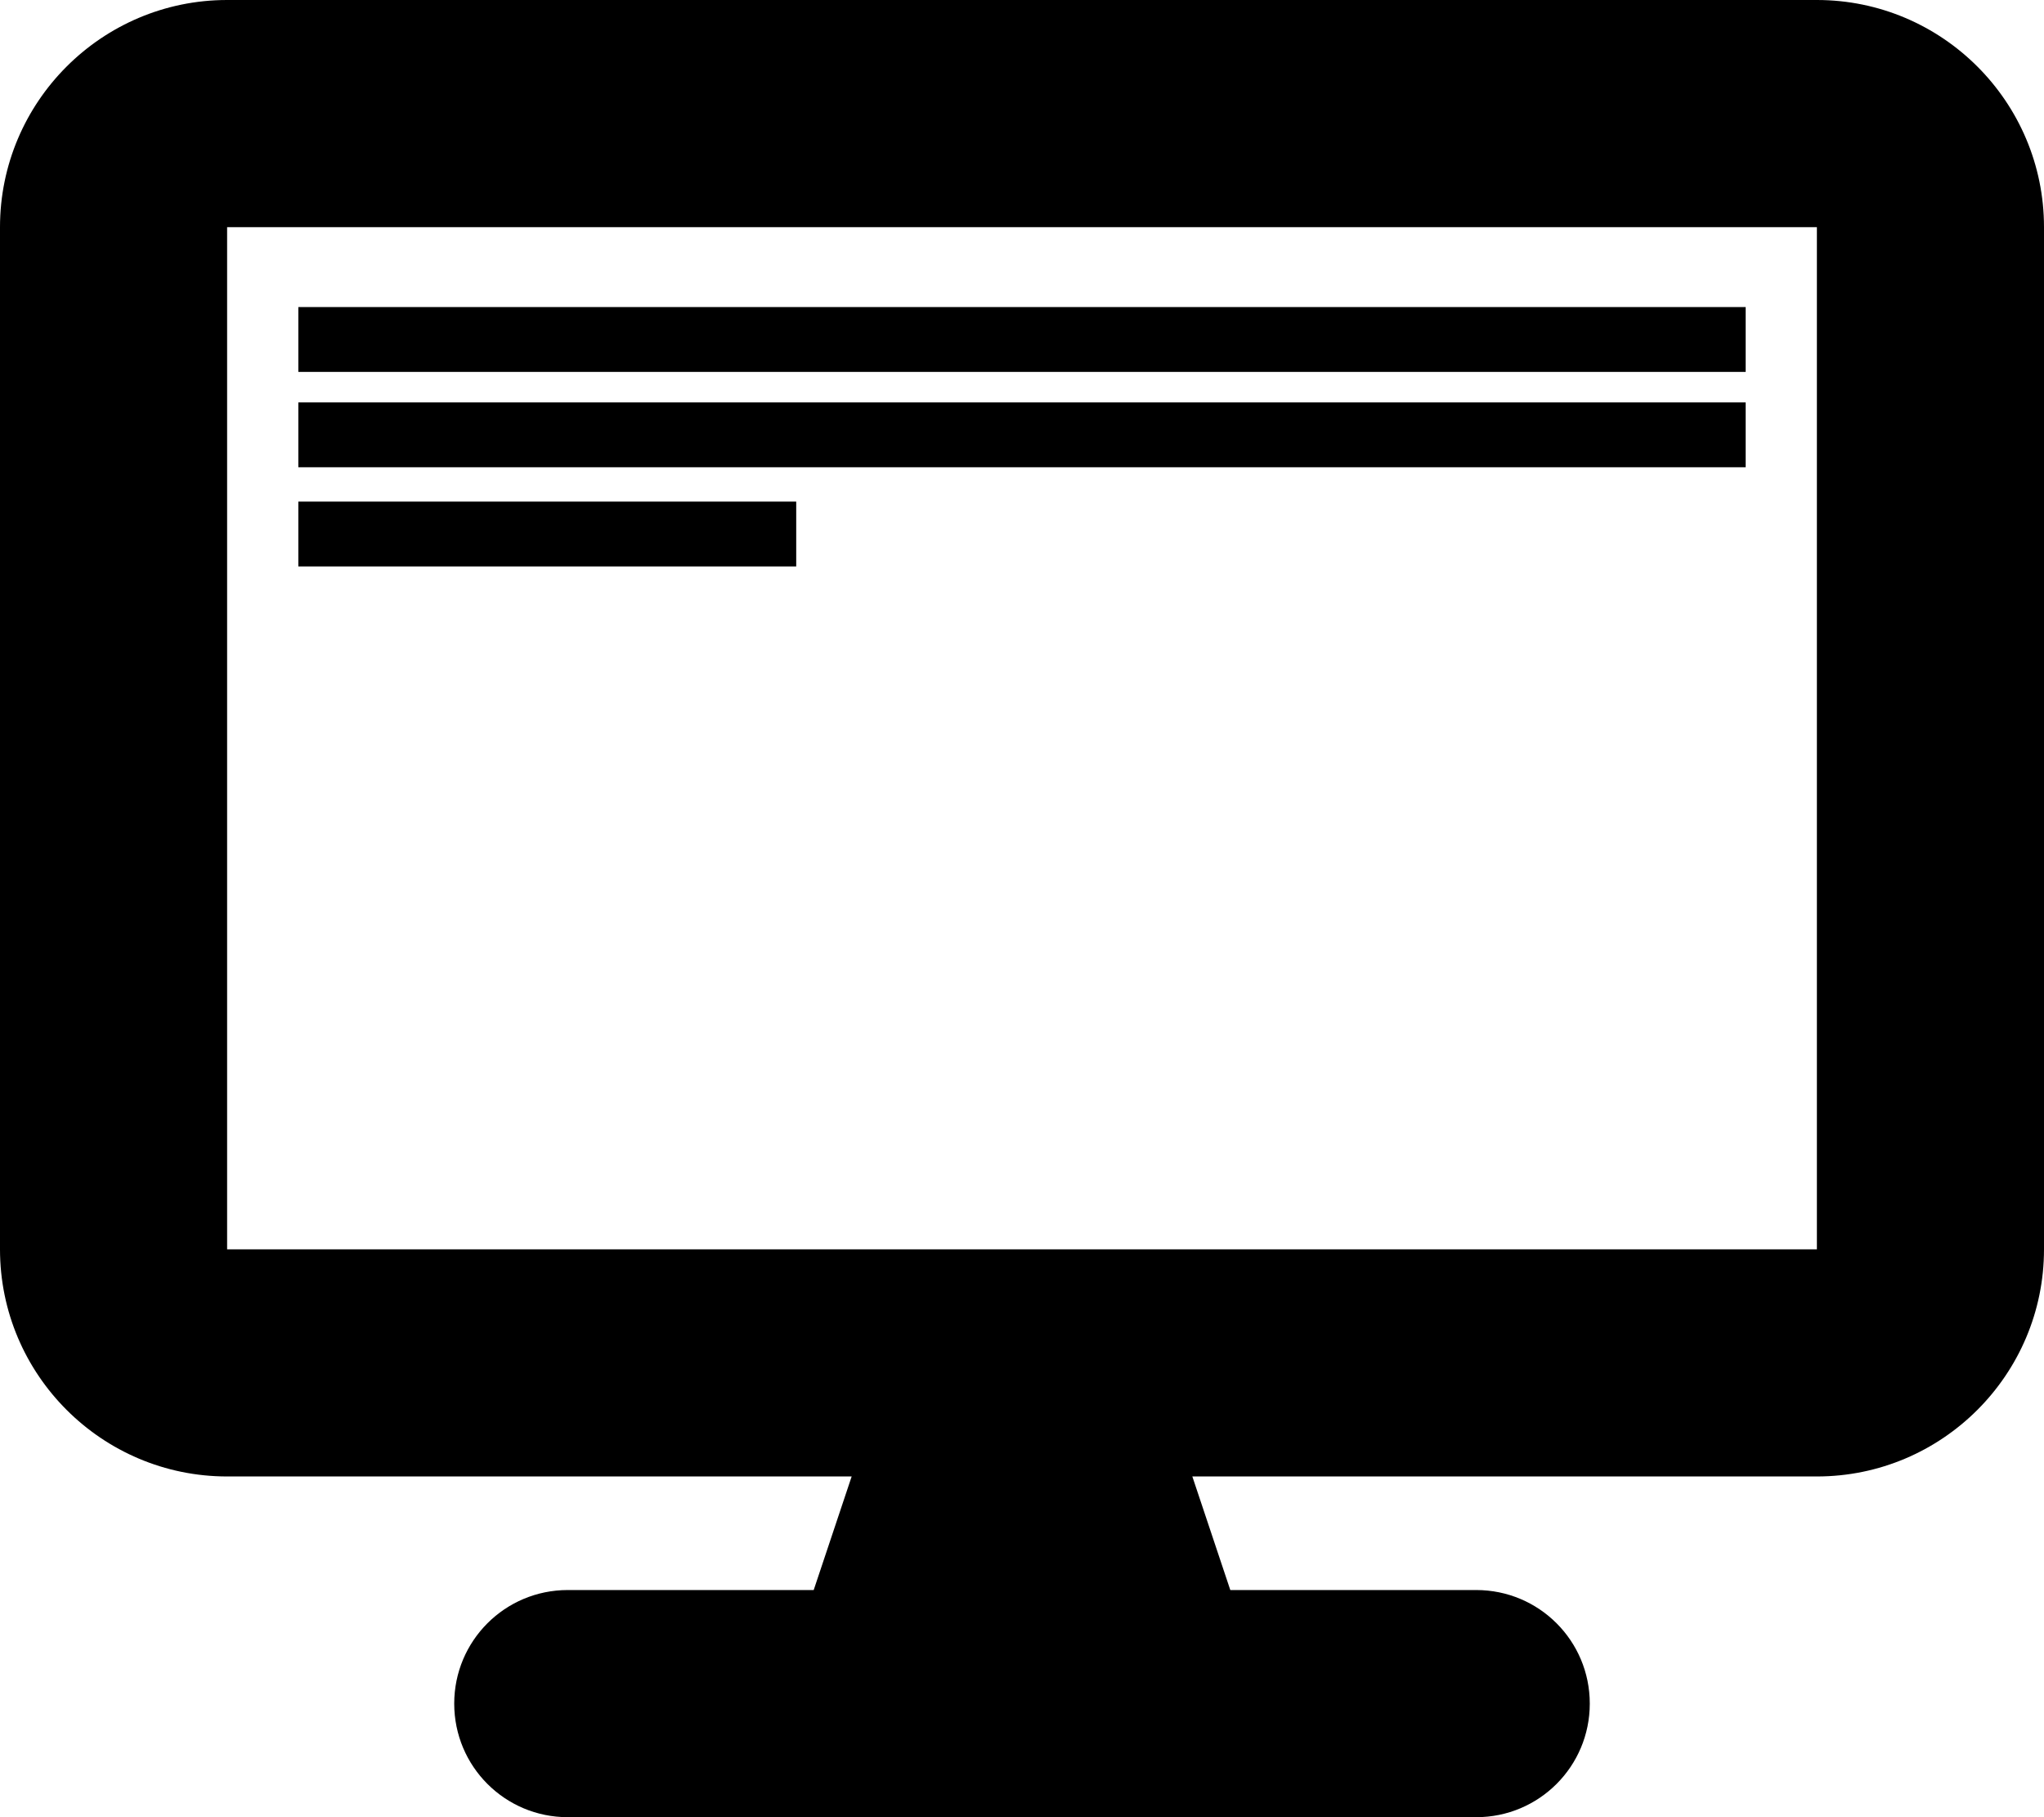 <svg id="ei1hcWCNQES1" xmlns="http://www.w3.org/2000/svg" xmlns:xlink="http://www.w3.org/1999/xlink" viewBox="0 0 576 512" shape-rendering="geometricPrecision" text-rendering="geometricPrecision"><path d="M64,0C28.7,0,0,28.7,0,64v288c0,35.3,28.7,64,64,64h176l-10.7,32h-69.3c-17.7,0-32,14.3-32,32s14.3,32,32,32h256c17.7,0,32-14.3,32-32s-14.3-32-32-32h-69.3L336,416h176c35.3,0,64-28.7,64-64v-288c0-35.3-28.7-64-64-64L64,0ZM512,64v288h-448v-288h448Z"/><rect width="407.859" height="18.27" rx="0" ry="0" transform="translate(84.071 86.516)" stroke-width="0"/><rect width="407.859" height="18.27" rx="0" ry="0" transform="translate(84.071 113.384)" stroke-width="0"/><rect width="407.859" height="18.27" rx="0" ry="0" transform="matrix(.344 0 0 1 84.071 141.327)" stroke-width="0"/></svg>

